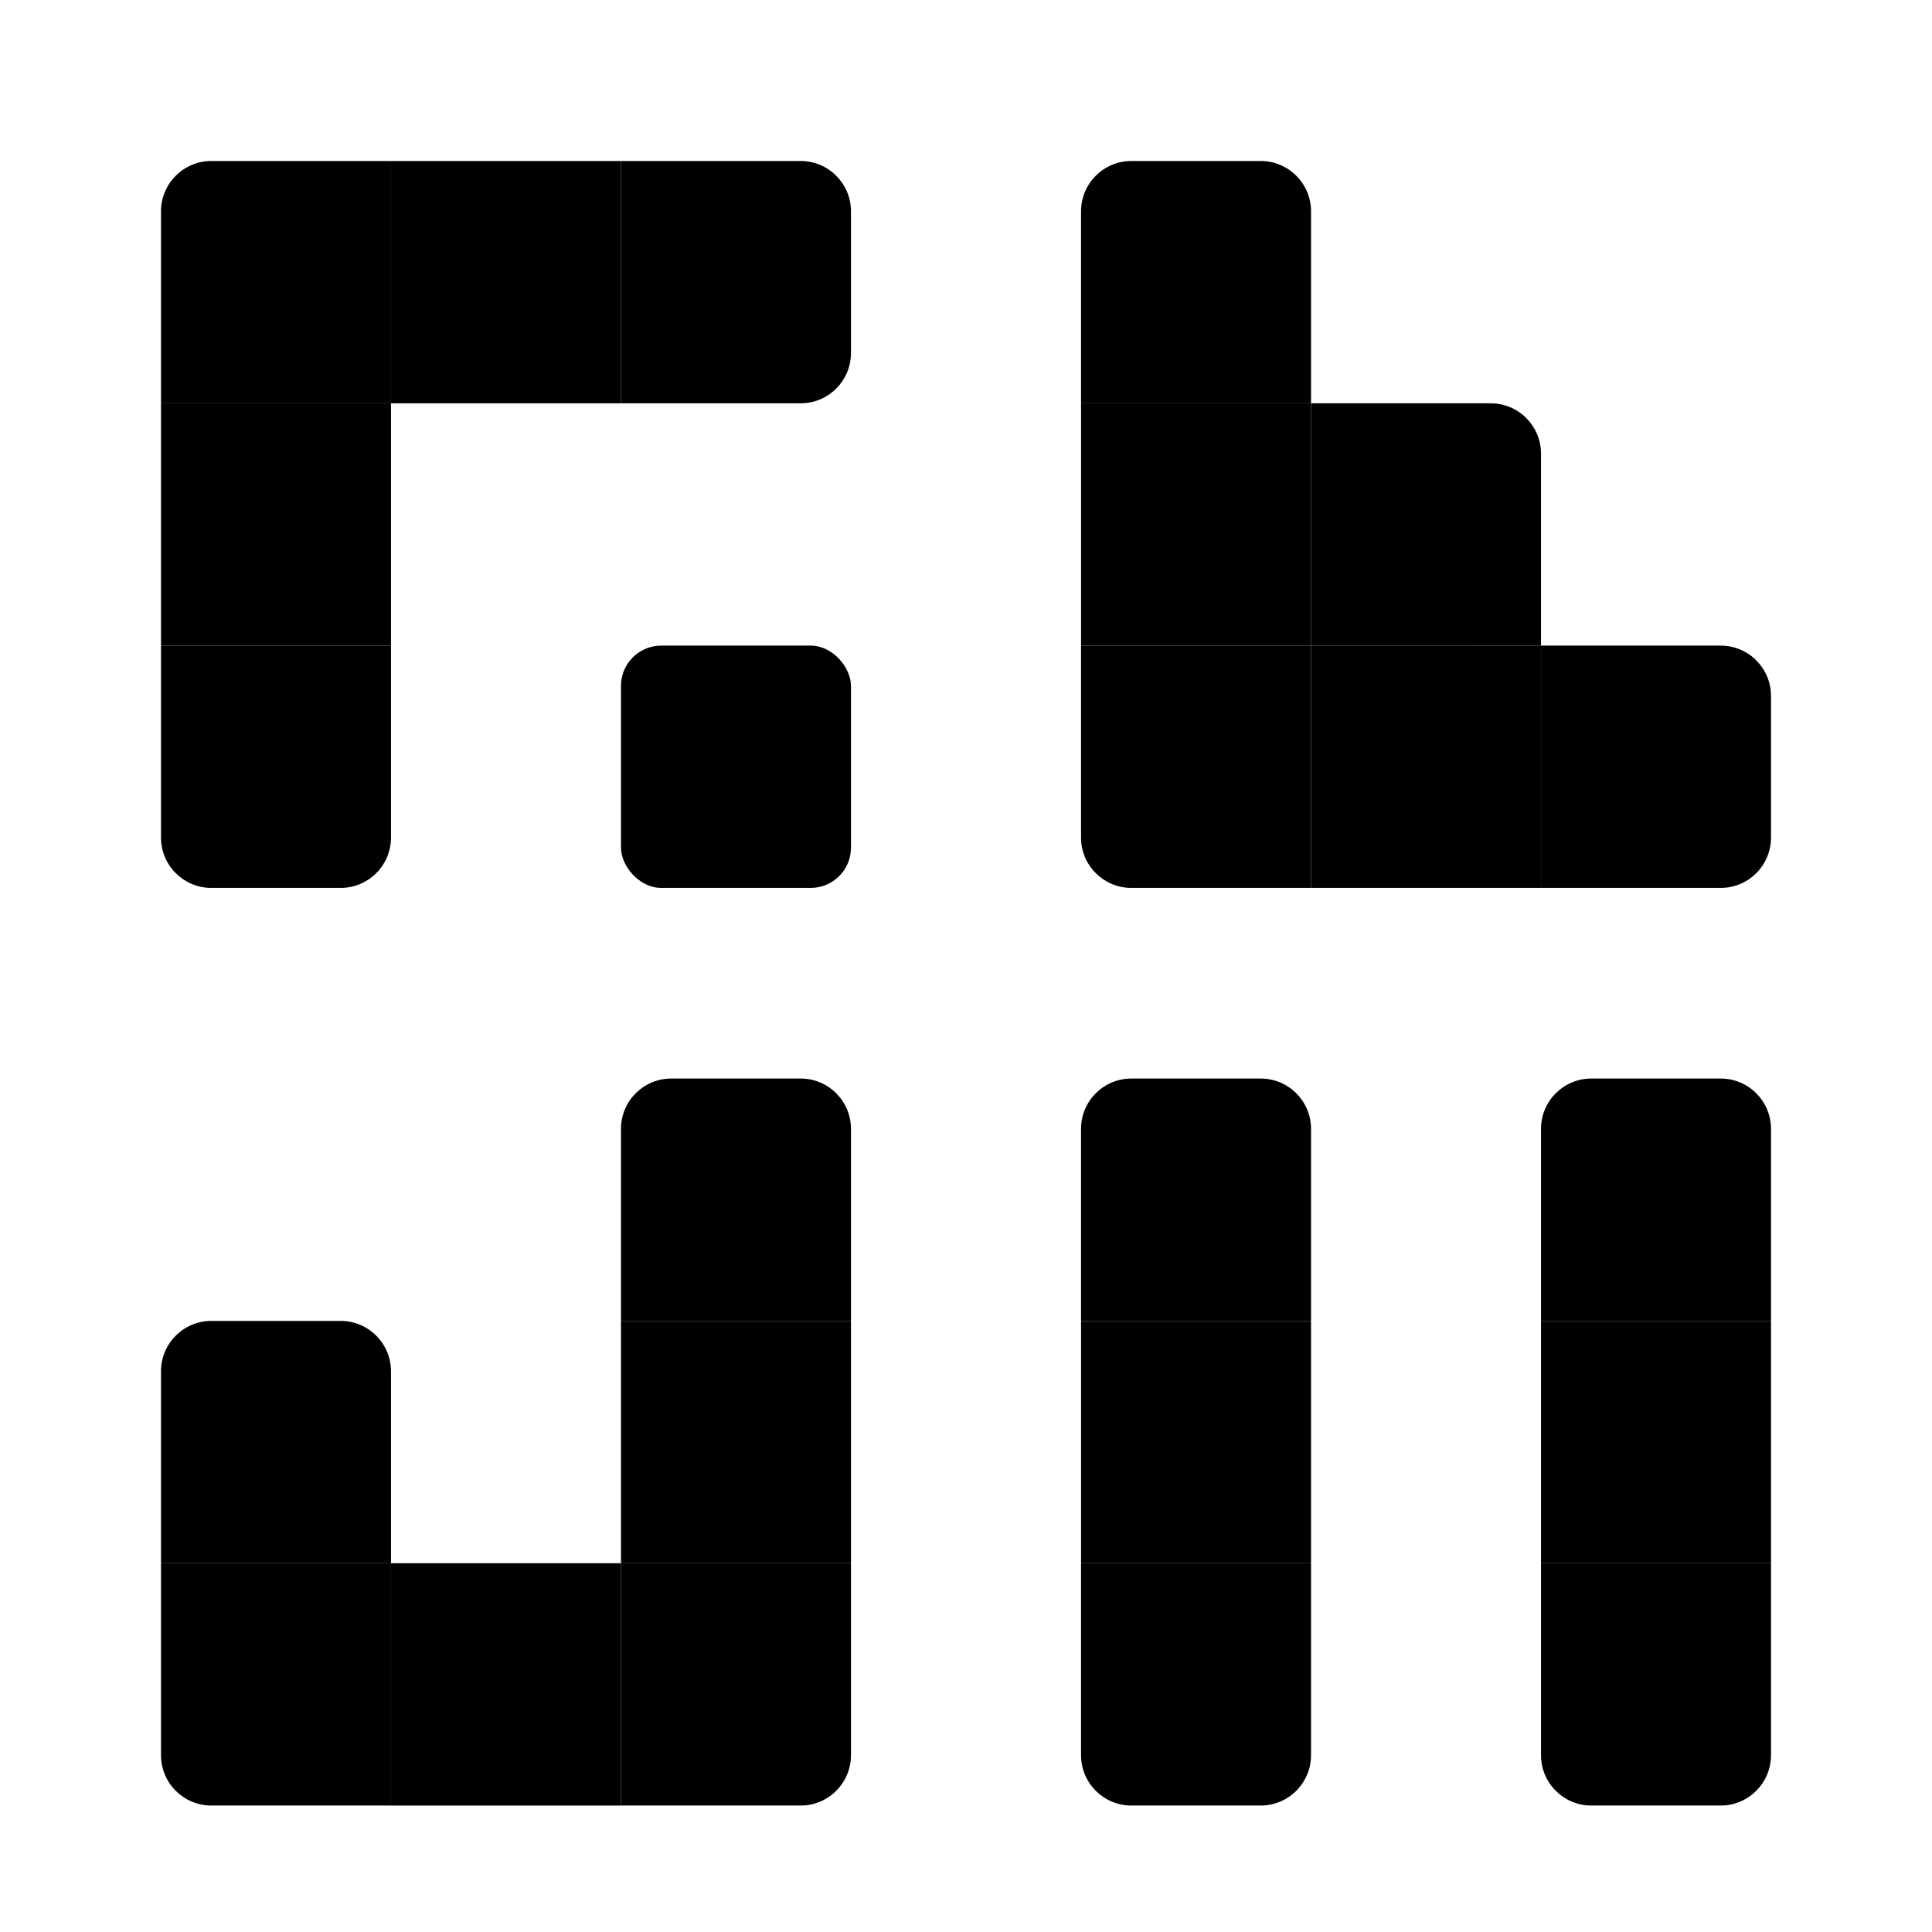 <?xml version="1.0" encoding="UTF-8"?>
<svg viewBox="0 0 24 24" xmlns="http://www.w3.org/2000/svg">
<rect x="7.714" y="8.02" width="2.857" height="3.01" rx=".5"/>
<path d="M2 2.625C2 2.28 2.28 2 2.625 2H4.857V5.01H2V2.625Z"/>
<path d="m2 5.01h2.857l6e-5 3.01h-2.857l-7e-5 -3.01z"/>
<path d="m2 8.02h2.857v2.385c0 0.345-0.28 0.625-0.625 0.625h-1.607c-0.345 0-0.625-0.28-0.625-0.625v-2.385z"/>
<path d="M4.857 2H7.714V5.01H4.857V2Z"/>
<path d="m7.714 2h2.232c0.345 0 0.625 0.28 0.625 0.625v1.76c0 0.345-0.28 0.625-0.625 0.625h-2.232v-3.01z"/>
<path d="m7.714 14.023c0-0.345 0.28-0.625 0.625-0.625h1.607c0.345 0 0.625 0.28 0.625 0.625v2.385h-2.857v-2.385z"/>
<path d="m7.714 16.409h2.857v3.01h-2.857v-3.01z"/>
<path d="m7.714 19.419h2.857v2.385c0 0.345-0.28 0.625-0.625 0.625h-2.232v-3.01z"/>
<path d="m4.857 19.419 2.857 1e-4v3.01h-2.857v-3.01z"/>
<path d="m2 19.419 2.857-1e-4v3.01l-2.232 1e-4c-0.345 0-0.625-0.28-0.625-0.625v-2.385z"/>
<path d="m2 17.034c0-0.345 0.28-0.625 0.625-0.625h1.607c0.345 0 0.625 0.28 0.625 0.625l5e-5 2.385-2.857 1e-4v-2.385z"/>
<path d="m13.429 2.625c0-0.345 0.28-0.625 0.625-0.625h1.607c0.345 0 0.625 0.28 0.625 0.625v2.385h-2.857v-2.385z"/>
<path d="m13.429 5.01h2.857l1e-4 3.01h-2.857v-3.01z"/>
<path d="m13.429 8.02h2.857v3.01h-2.232c-0.345 0-0.625-0.28-0.625-0.625v-2.385z"/>
<path d="m16.286 8.02 2.857-1.1e-4v3.01h-2.857v-3.01z"/>
<path d="m16.286 5.01 2.232 1.2e-4c0.345 0 0.625 0.28 0.625 0.625v2.385l-2.857 1.1e-4 -1e-4 -3.01z"/>
<path d="m19.143 8.02h2.232c0.345 0 0.625 0.28 0.625 0.625v1.76c0 0.345-0.28 0.625-0.625 0.625h-2.232v-3.01z"/>
<path d="m13.429 14.023c0-0.345 0.28-0.625 0.625-0.625h1.607c0.345 0 0.625 0.28 0.625 0.625v2.385h-2.857v-2.385z"/>
<path d="m13.429 16.409h2.857l1e-4 3.01h-2.857v-3.01z"/>
<path d="m13.429 19.419h2.857v2.385c0 0.345-0.28 0.625-0.625 0.625h-1.607c-0.345 0-0.625-0.28-0.625-0.625v-2.385z"/>
<path d="m19.143 14.023c0-0.345 0.28-0.625 0.625-0.625h1.607c0.345 0 0.625 0.28 0.625 0.625v2.385h-2.857v-2.385z"/>
<path d="m19.143 16.409h2.857v3.01h-2.857v-3.01z"/>
<path d="m19.143 19.419h2.857v2.385c0 0.345-0.28 0.625-0.625 0.625h-1.607c-0.345 0-0.625-0.28-0.625-0.625v-2.385z"/>
</svg>
